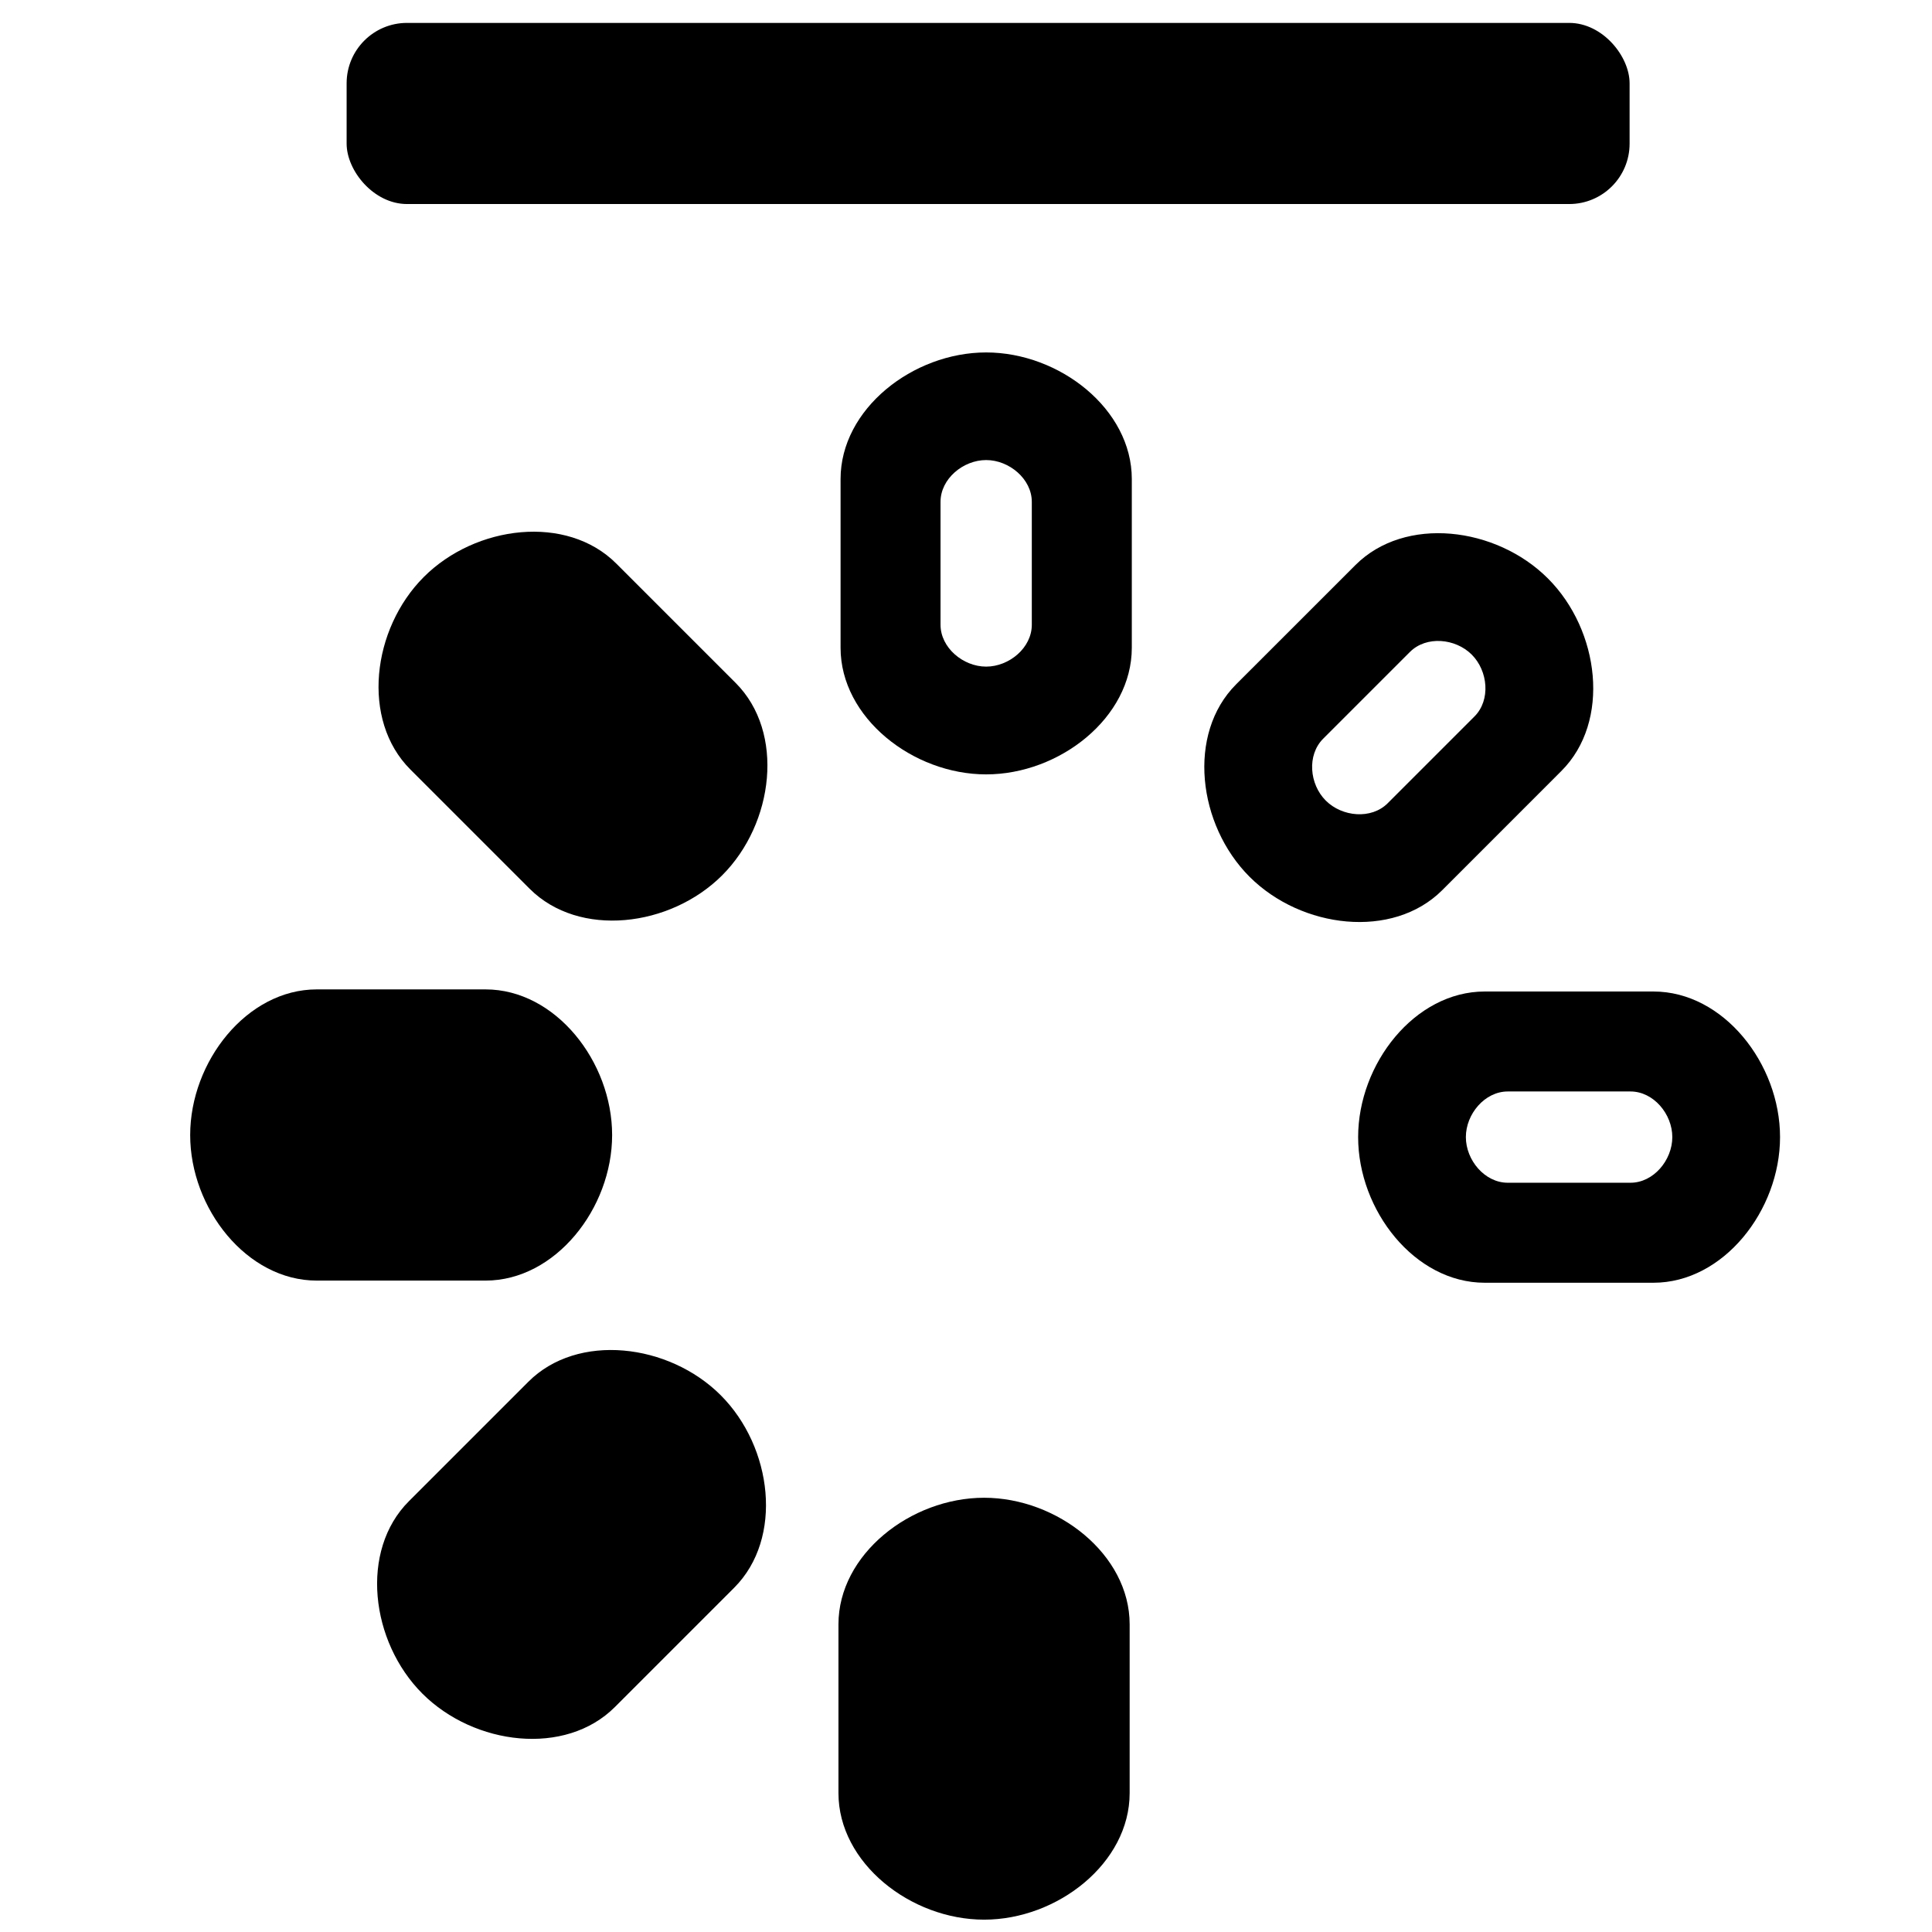 <svg xmlns="http://www.w3.org/2000/svg" viewBox="0 0 512 512" x="0" y="0" aria-hidden="true" focusable="false" role="img"><rect width="340" height="48" x="91.86" y="6.07" rx="16" fill="currentColor"/><path d="M162.22,300.8c0-19.45-15-38.6-33.55-38.6H83.94c-18.53,0-33.54,19.15-33.54,38.6s15,38.57,33.54,38.57h44.73C147.2,339.37,162.22,320.22,162.22,300.8Z" fill="currentColor"/><path d="M140,366.2l-31.63,31.63c-13.11,13.1-10.18,37.26,3.57,51s37.9,16.66,51,3.56l31.63-31.63c13.1-13.1,10.17-37.26-3.56-51S153.07,353.09,140,366.2Z" fill="currentColor"/><path d="M163.31,149.34c-13.11-13.11-37.26-10.18-51,3.57s-16.67,37.9-3.57,51l31.63,31.63c13.11,13.1,37.26,10.17,51-3.56s16.68-37.91,3.58-51Z" fill="currentColor"/><path d="M438.19,262.76H393.46c-18.53,0-33.54,19.15-33.54,38.58s15,38.6,33.54,38.6h44.73c18.53,0,33.54-19.15,33.54-38.6S456.72,262.76,438.19,262.76Zm-6.1,50.68H399.58c-6.13,0-11.11-6-11.11-12.1s5-12.09,11.11-12.09h32.51c6.13,0,11.09,6,11.09,12.09S438.22,313.44,432.09,313.44Z" fill="currentColor"/><path d="M382.17,235.94,413.8,204.3c13.1-13.1,10.17-37.25-3.58-51s-37.89-16.67-51-3.57l-31.64,31.63c-13.1,13.11-10.17,37.26,3.57,51S369.06,249,382.17,235.94Zm-31.52-40.17,23-23c4.33-4.33,12.05-3.62,16.38.71s5.05,12.06.72,16.39l-23,23c-4.33,4.33-12.07,3.63-16.41-.71S346.32,200.1,350.65,195.77Z" fill="currentColor"/><path d="M260.8,396.92c-19.45,0-38.6,15-38.6,33.54v44.73c0,18.53,19.15,33.54,38.6,33.54s38.57-15,38.57-33.54V430.46C299.37,411.93,280.22,396.92,260.8,396.92Z" fill="currentColor"/><path d="M261.34,93.4c-19.43,0-38.58,15-38.58,33.54v44.73c0,18.53,19.15,33.55,38.58,33.55s38.6-15,38.6-33.55V126.94C299.94,108.41,280.79,93.4,261.34,93.4Zm12.1,72.16c0,6.12-6,11.1-12.1,11.1s-12.09-5-12.09-11.1V133c0-6.12,6-11.08,12.09-11.08s12.1,5,12.1,11.08Z" fill="currentColor"/></svg>